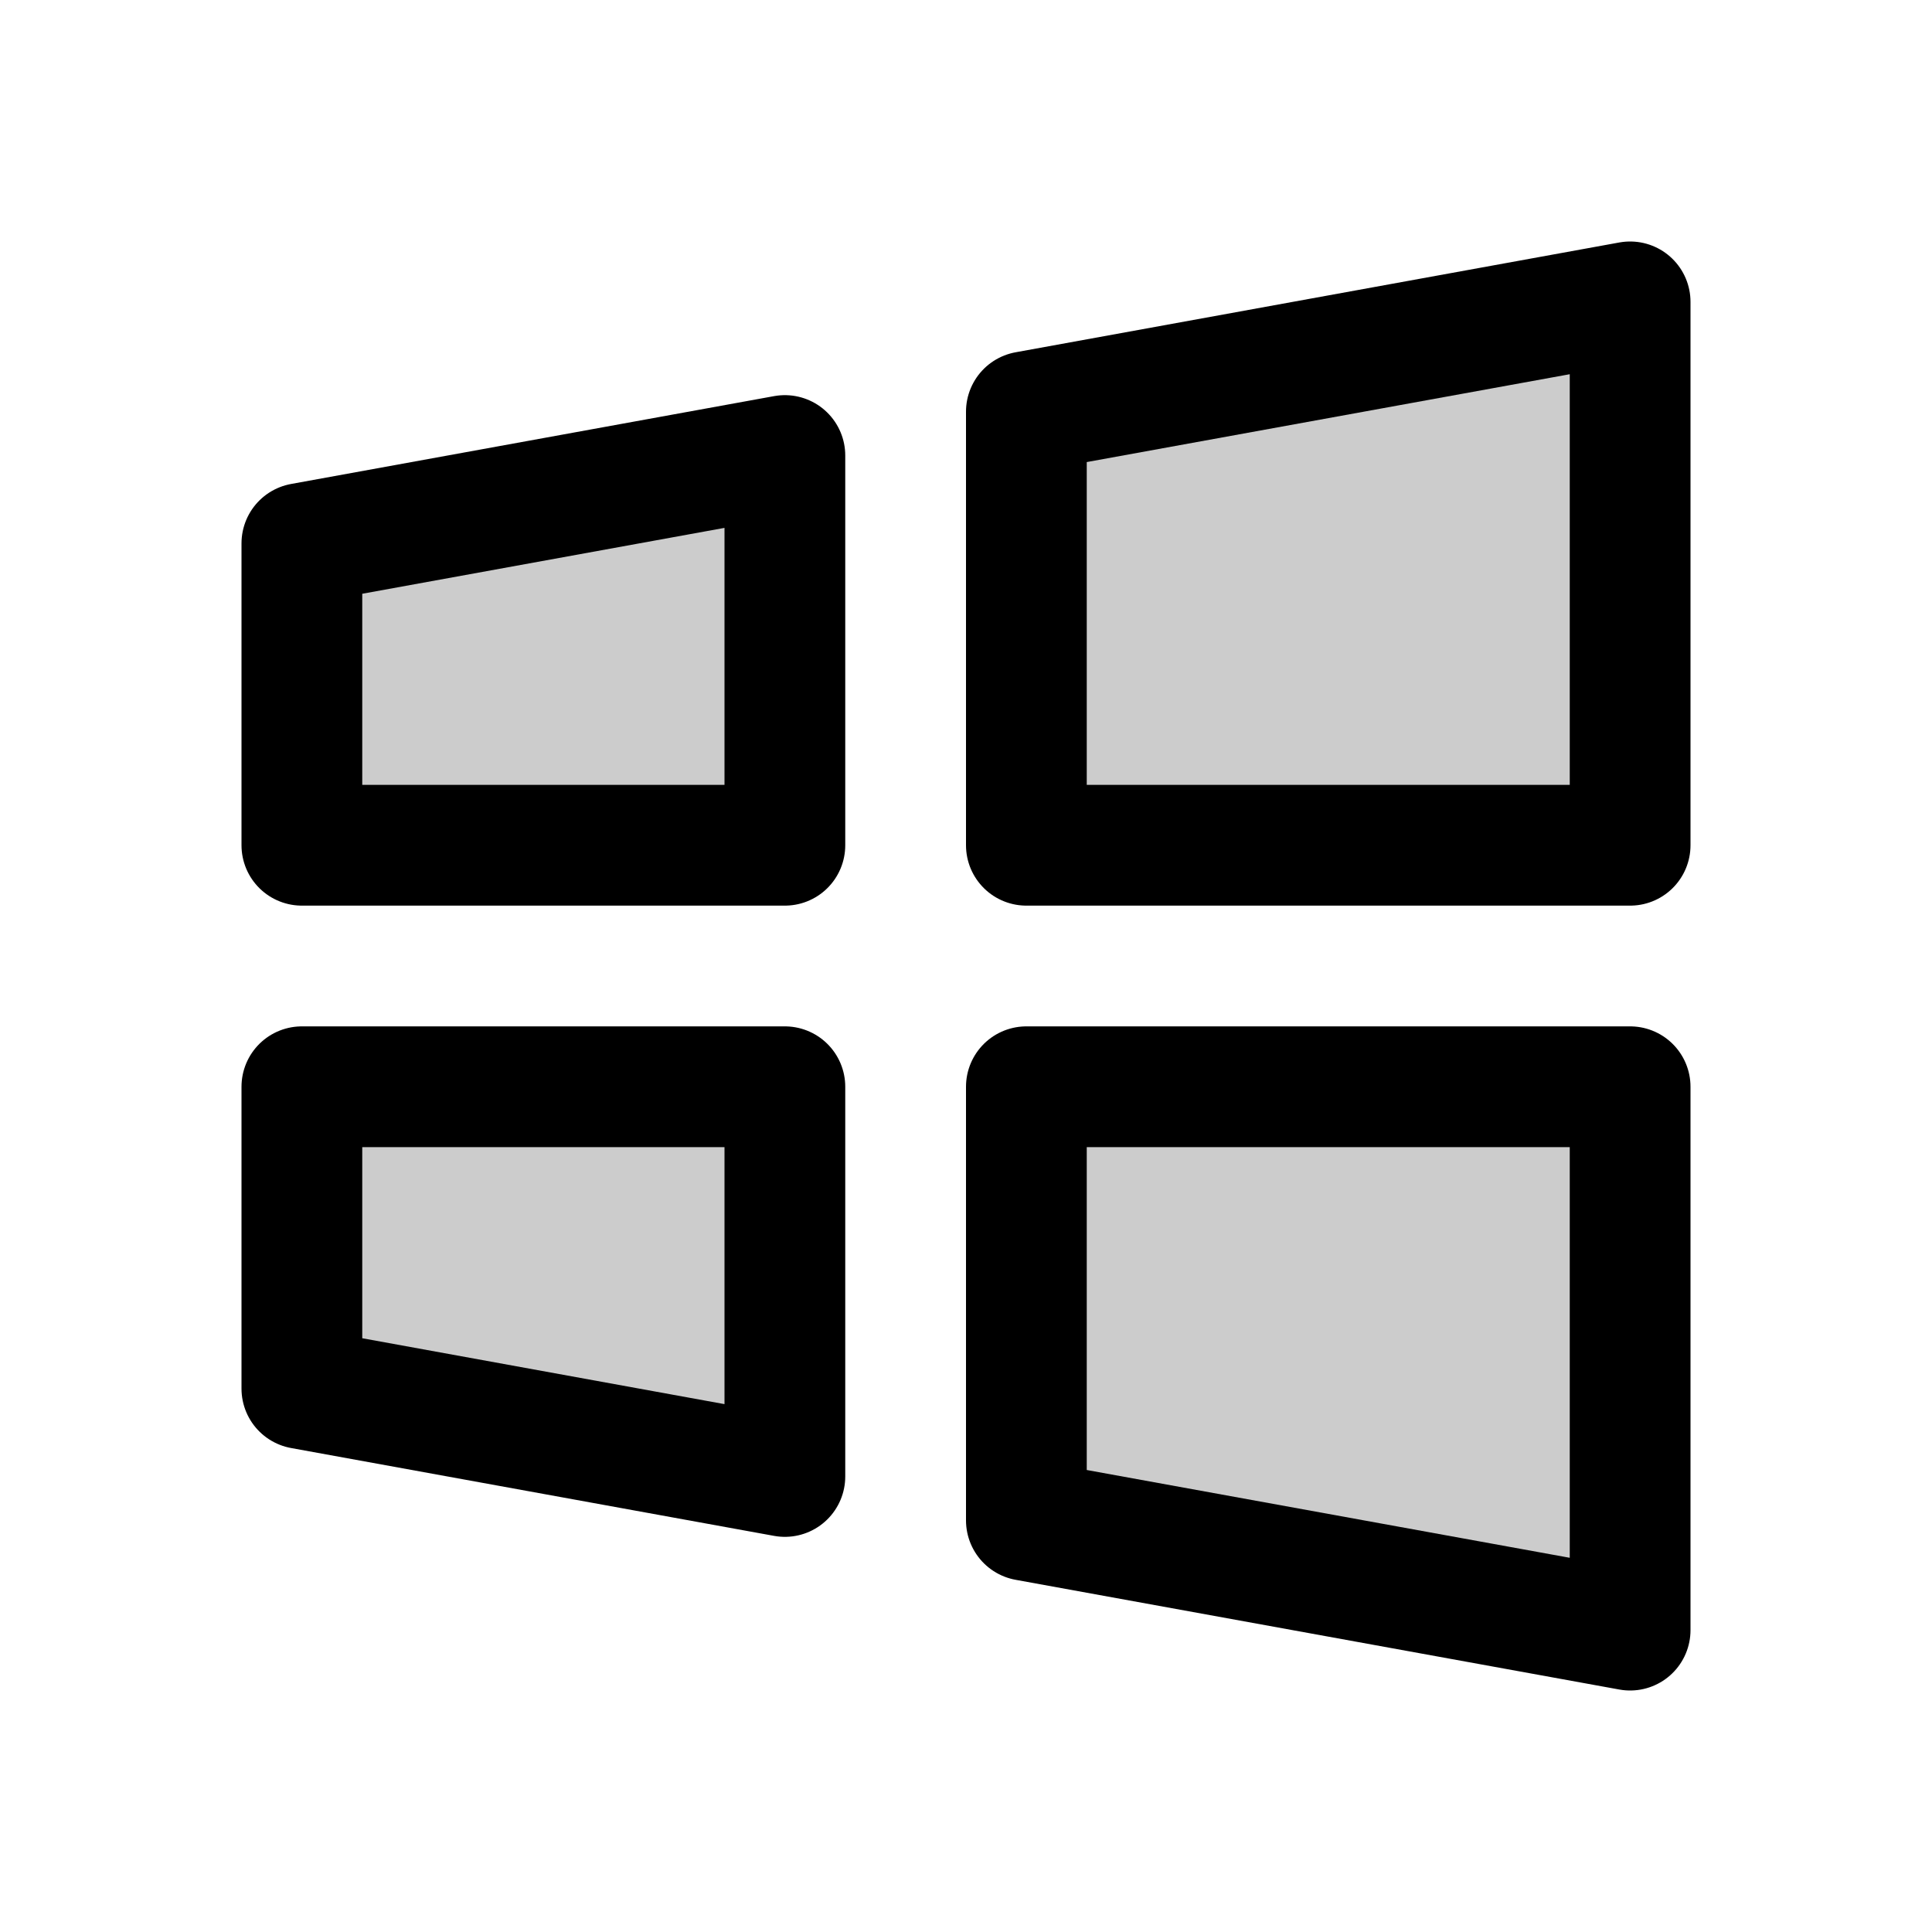<svg xmlns="http://www.w3.org/2000/svg" viewBox="0 0 256 256" width="256" height="256"><rect width="256" height="256" fill="none"/><polygon points="216 216 136 201.46 136 201.46 136 144 216 144 216 216" opacity="0.2"/><polygon points="104 195.64 40 184 40 144 104 144 104 195.64" opacity="0.2"/><polygon points="216 40 136 54.55 136 54.55 136 112 216 112 216 40" opacity="0.2"/><polygon points="104 60.36 40 72 40 112 104 112 104 60.36" opacity="0.2"/><polygon points="216 216 136 201.46 136 201.46 136 144 216 144 216 216" fill="none" stroke="currentColor" stroke-linecap="round" stroke-linejoin="round" stroke-width="16"/><polygon points="104 195.64 40 184 40 144 104 144 104 195.64" fill="none" stroke="currentColor" stroke-linecap="round" stroke-linejoin="round" stroke-width="16"/><polygon points="216 40 136 54.55 136 54.55 136 112 216 112 216 40" fill="none" stroke="currentColor" stroke-linecap="round" stroke-linejoin="round" stroke-width="16"/><polygon points="104 60.36 40 72 40 112 104 112 104 60.36" fill="none" stroke="currentColor" stroke-linecap="round" stroke-linejoin="round" stroke-width="16"/></svg>